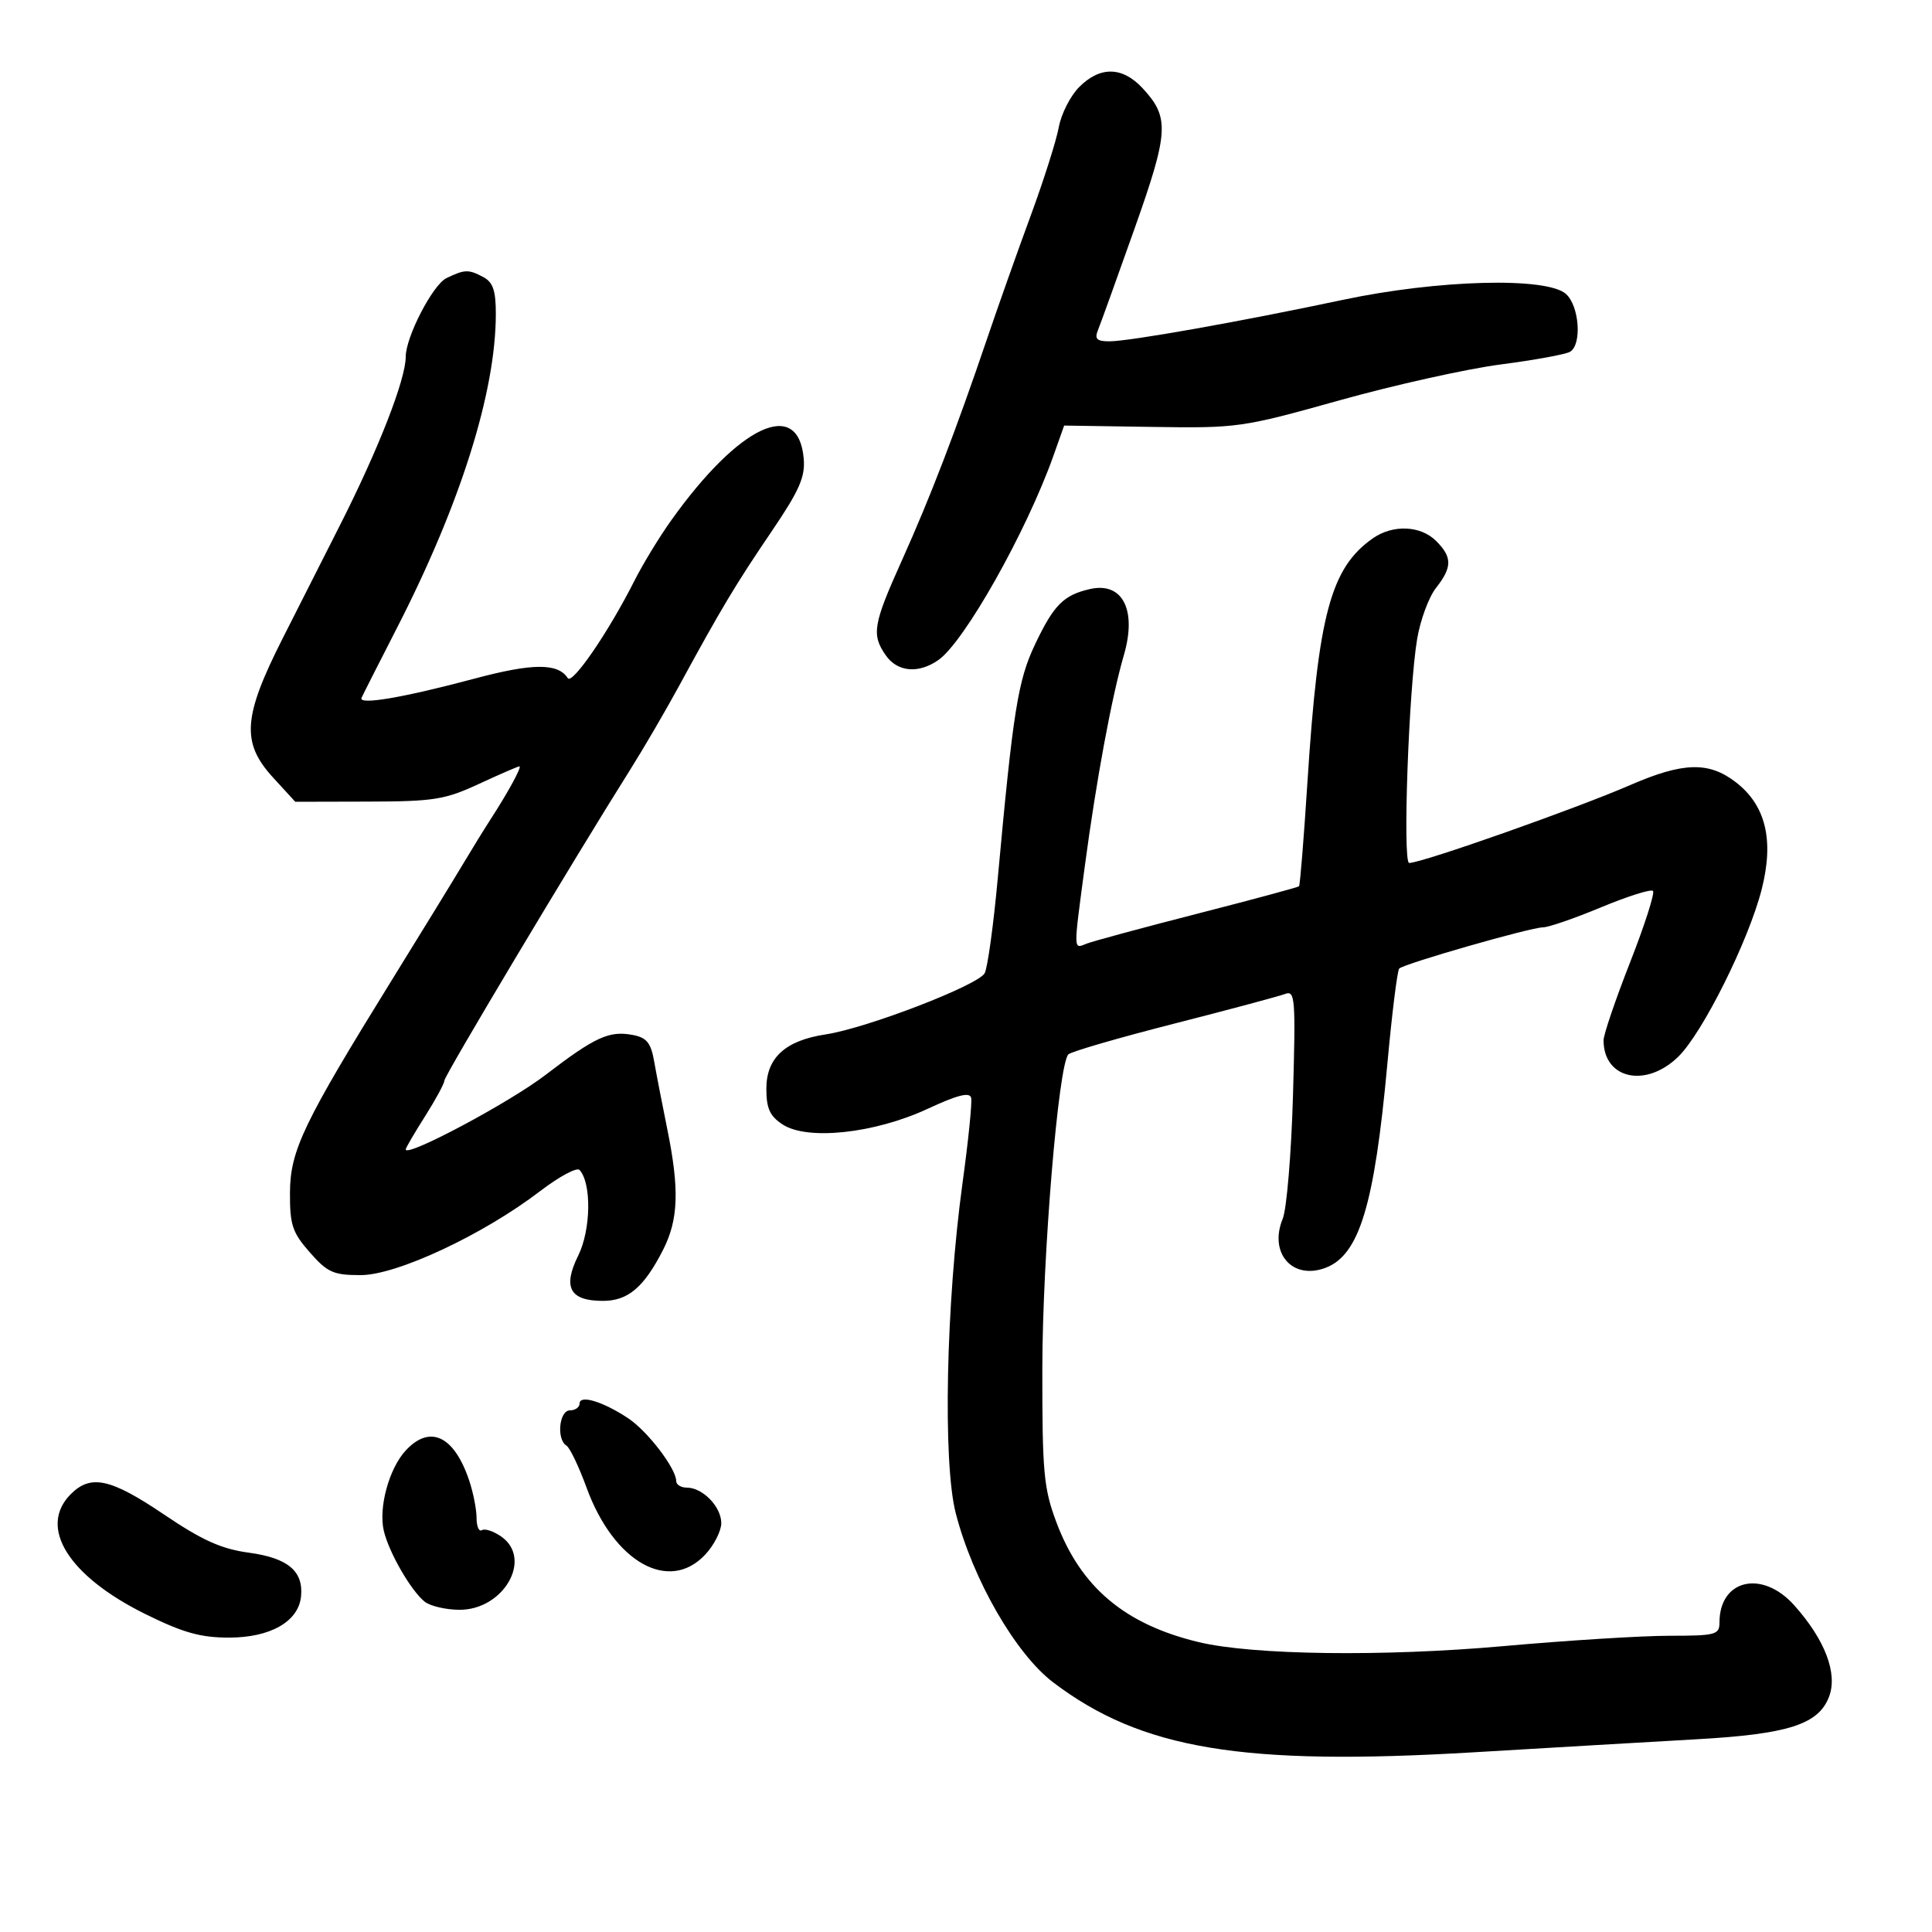 <svg xmlns="http://www.w3.org/2000/svg" width="300" height="300" viewBox="0 0 300 300" version="1.1">
	<path d="M 167.591 13.500 C 166.216 14.875, 164.783 17.688, 164.408 19.750 C 164.032 21.813, 162.067 28, 160.042 33.500 C 158.016 39, 154.985 47.550, 153.306 52.500 C 148.445 66.829, 144.436 77.268, 140.066 86.974 C 135.559 96.982, 135.294 98.547, 137.557 101.777 C 139.364 104.358, 142.637 104.643, 145.714 102.488 C 149.759 99.655, 159.395 82.547, 163.569 70.790 L 165.241 66.081 178.870 66.290 C 192.197 66.495, 192.845 66.404, 208 62.163 C 216.525 59.778, 227.804 57.269, 233.065 56.587 C 238.325 55.905, 243.163 55.017, 243.815 54.615 C 245.663 53.472, 245.236 47.523, 243.171 45.655 C 240.215 42.979, 223.289 43.423, 208.500 46.565 C 192.664 49.928, 175.371 53, 172.272 53 C 170.300 53, 169.933 52.638, 170.497 51.250 C 170.888 50.288, 173.430 43.234, 176.145 35.575 C 181.506 20.457, 181.635 18.243, 177.424 13.702 C 174.293 10.325, 170.837 10.254, 167.591 13.500 M 69.321 43.189 C 67.201 44.214, 63 52.329, 63 55.400 C 63 58.912, 58.778 69.733, 52.817 81.500 C 50.587 85.900, 46.567 93.841, 43.882 99.147 C 37.711 111.342, 37.442 115.330, 42.425 120.765 L 45.850 124.500 57.175 124.473 C 67.367 124.449, 69.088 124.174, 74.374 121.723 C 77.605 120.226, 80.429 119, 80.650 119 C 81.088 119, 78.933 122.967, 76.220 127.153 C 75.274 128.612, 73.332 131.762, 71.905 134.153 C 70.478 136.544, 65.551 144.575, 60.957 152 C 47.071 174.443, 45.057 178.643, 45.026 185.215 C 45.003 190.201, 45.396 191.381, 48.104 194.465 C 50.846 197.589, 51.765 198, 56.002 198 C 61.621 198, 75.022 191.728, 83.873 184.956 C 86.827 182.695, 89.583 181.217, 89.996 181.673 C 91.877 183.745, 91.764 190.971, 89.787 194.965 C 87.341 199.909, 88.482 202, 93.622 202 C 97.515 202, 99.989 199.902, 102.959 194.081 C 105.354 189.385, 105.518 184.677, 103.612 175.315 C 102.849 171.567, 101.938 166.863, 101.588 164.862 C 101.076 161.935, 100.428 161.124, 98.276 160.712 C 94.596 160.009, 92.416 161.007, 84.691 166.927 C 79.077 171.230, 63 179.791, 63 178.478 C 63 178.253, 64.350 175.941, 66 173.339 C 67.650 170.737, 69 168.242, 69 167.795 C 69 167.049, 88.990 133.605, 97.867 119.500 C 99.944 116.200, 103.357 110.350, 105.451 106.500 C 111.963 94.532, 114.224 90.755, 119.751 82.614 C 124.119 76.181, 125.049 74.082, 124.802 71.216 C 123.984 61.702, 114.790 65.990, 104.212 80.819 C 102.375 83.394, 99.812 87.603, 98.516 90.173 C 94.517 98.104, 88.852 106.376, 88.159 105.297 C 86.651 102.947, 82.714 102.963, 73.768 105.354 C 62.619 108.334, 55.624 109.526, 56.141 108.358 C 56.349 107.886, 58.825 103, 61.643 97.500 C 71.510 78.237, 76.973 60.899, 76.992 48.785 C 76.998 45.142, 76.560 43.835, 75.066 43.035 C 72.756 41.799, 72.163 41.815, 69.321 43.189 M 213.181 83.586 C 206.634 88.172, 204.693 95.400, 203.021 121.418 C 202.459 130.172, 201.870 137.463, 201.713 137.620 C 201.557 137.777, 194.470 139.688, 185.964 141.868 C 177.459 144.048, 169.713 146.143, 168.750 146.523 C 166.643 147.355, 166.657 147.947, 168.458 134.436 C 170.223 121.194, 172.634 108.177, 174.517 101.717 C 176.563 94.699, 174.307 90.315, 169.243 91.469 C 165.160 92.400, 163.635 93.931, 160.749 100 C 158.059 105.655, 157.321 110.278, 154.921 136.500 C 154.266 143.650, 153.359 150.224, 152.905 151.109 C 151.954 152.966, 134.565 159.664, 128.215 160.621 C 121.939 161.567, 119 164.255, 119 169.050 C 119 172.122, 119.539 173.307, 121.527 174.609 C 125.365 177.124, 135.793 176.004, 144 172.196 C 148.702 170.014, 150.583 169.537, 150.801 170.473 C 150.966 171.184, 150.367 177.106, 149.470 183.633 C 146.895 202.364, 146.382 227.081, 148.405 234.956 C 151.053 245.261, 157.706 256.814, 163.542 261.241 C 177.238 271.629, 192.923 274.237, 228.834 272.096 C 240.750 271.386, 256.350 270.474, 263.500 270.070 C 277.700 269.269, 282.380 267.761, 284.015 263.461 C 285.387 259.851, 283.383 254.603, 278.589 249.250 C 273.628 243.711, 267 245.246, 267 251.934 C 267 253.845, 266.416 254, 259.235 254 C 254.964 254, 243.377 254.722, 233.485 255.606 C 214.806 257.273, 194.536 257.007, 186.120 254.984 C 174.656 252.229, 167.818 246.468, 164.038 236.381 C 162.062 231.108, 161.836 228.638, 161.853 212.500 C 161.872 195.138, 164.343 165.319, 165.895 163.725 C 166.310 163.299, 173.680 161.157, 182.273 158.964 C 190.866 156.771, 198.649 154.688, 199.569 154.335 C 201.103 153.747, 201.203 155.061, 200.774 170.097 C 200.517 179.118, 199.798 187.738, 199.178 189.250 C 197 194.557, 200.654 198.782, 205.781 196.885 C 211.060 194.932, 213.415 187.203, 215.427 165.216 C 216.146 157.360, 216.976 150.691, 217.271 150.395 C 218.030 149.637, 237.693 144, 239.580 144 C 240.437 144, 244.506 142.598, 248.621 140.885 C 252.737 139.172, 256.361 138.027, 256.675 138.341 C 256.989 138.655, 255.390 143.642, 253.123 149.423 C 250.855 155.204, 249 160.654, 249 161.533 C 249 167.561, 255.571 169.003, 260.607 164.080 C 264.381 160.390, 271.498 146.120, 273.541 138.148 C 275.513 130.450, 274.189 125.009, 269.470 121.409 C 265.305 118.233, 261.331 118.351, 253.168 121.893 C 244.592 125.614, 220.800 134, 218.817 134 C 217.778 134, 218.741 106.991, 220.059 99.186 C 220.552 96.263, 221.866 92.715, 222.978 91.301 C 225.518 88.072, 225.523 86.523, 223 84 C 220.596 81.596, 216.282 81.414, 213.181 83.586 M 90 217.933 C 90 218.520, 89.325 219, 88.500 219 C 86.825 219, 86.380 223.499, 87.958 224.474 C 88.486 224.800, 89.887 227.729, 91.074 230.982 C 95.314 242.612, 103.910 247.438, 109.548 241.354 C 110.896 239.899, 112 237.718, 112 236.509 C 112 233.978, 109.120 231, 106.671 231 C 105.752 231, 105 230.544, 105 229.986 C 105 228.038, 100.581 222.252, 97.553 220.236 C 93.656 217.642, 90 216.527, 90 217.933 M 63.022 225.207 C 60.414 228.006, 58.748 234.097, 59.600 237.713 C 60.394 241.082, 63.837 247.042, 65.958 248.718 C 66.806 249.388, 69.209 249.951, 71.298 249.968 C 78.192 250.026, 82.775 242.057, 77.837 238.598 C 76.647 237.765, 75.297 237.316, 74.837 237.601 C 74.377 237.885, 74 237.034, 74 235.708 C 74 234.383, 73.486 231.769, 72.858 229.899 C 70.528 222.961, 66.780 221.173, 63.022 225.207 M 11 232 C 5.875 237.125, 10.589 244.710, 22.580 250.637 C 28.412 253.519, 31.136 254.286, 35.552 254.286 C 41.983 254.286, 46.349 251.796, 46.744 247.901 C 47.142 243.969, 44.710 241.924, 38.654 241.102 C 34.378 240.522, 31.416 239.190, 25.475 235.177 C 17.181 229.574, 14.102 228.898, 11 232" stroke="none" fill="black" fill-rule="evenodd"/>
</svg>